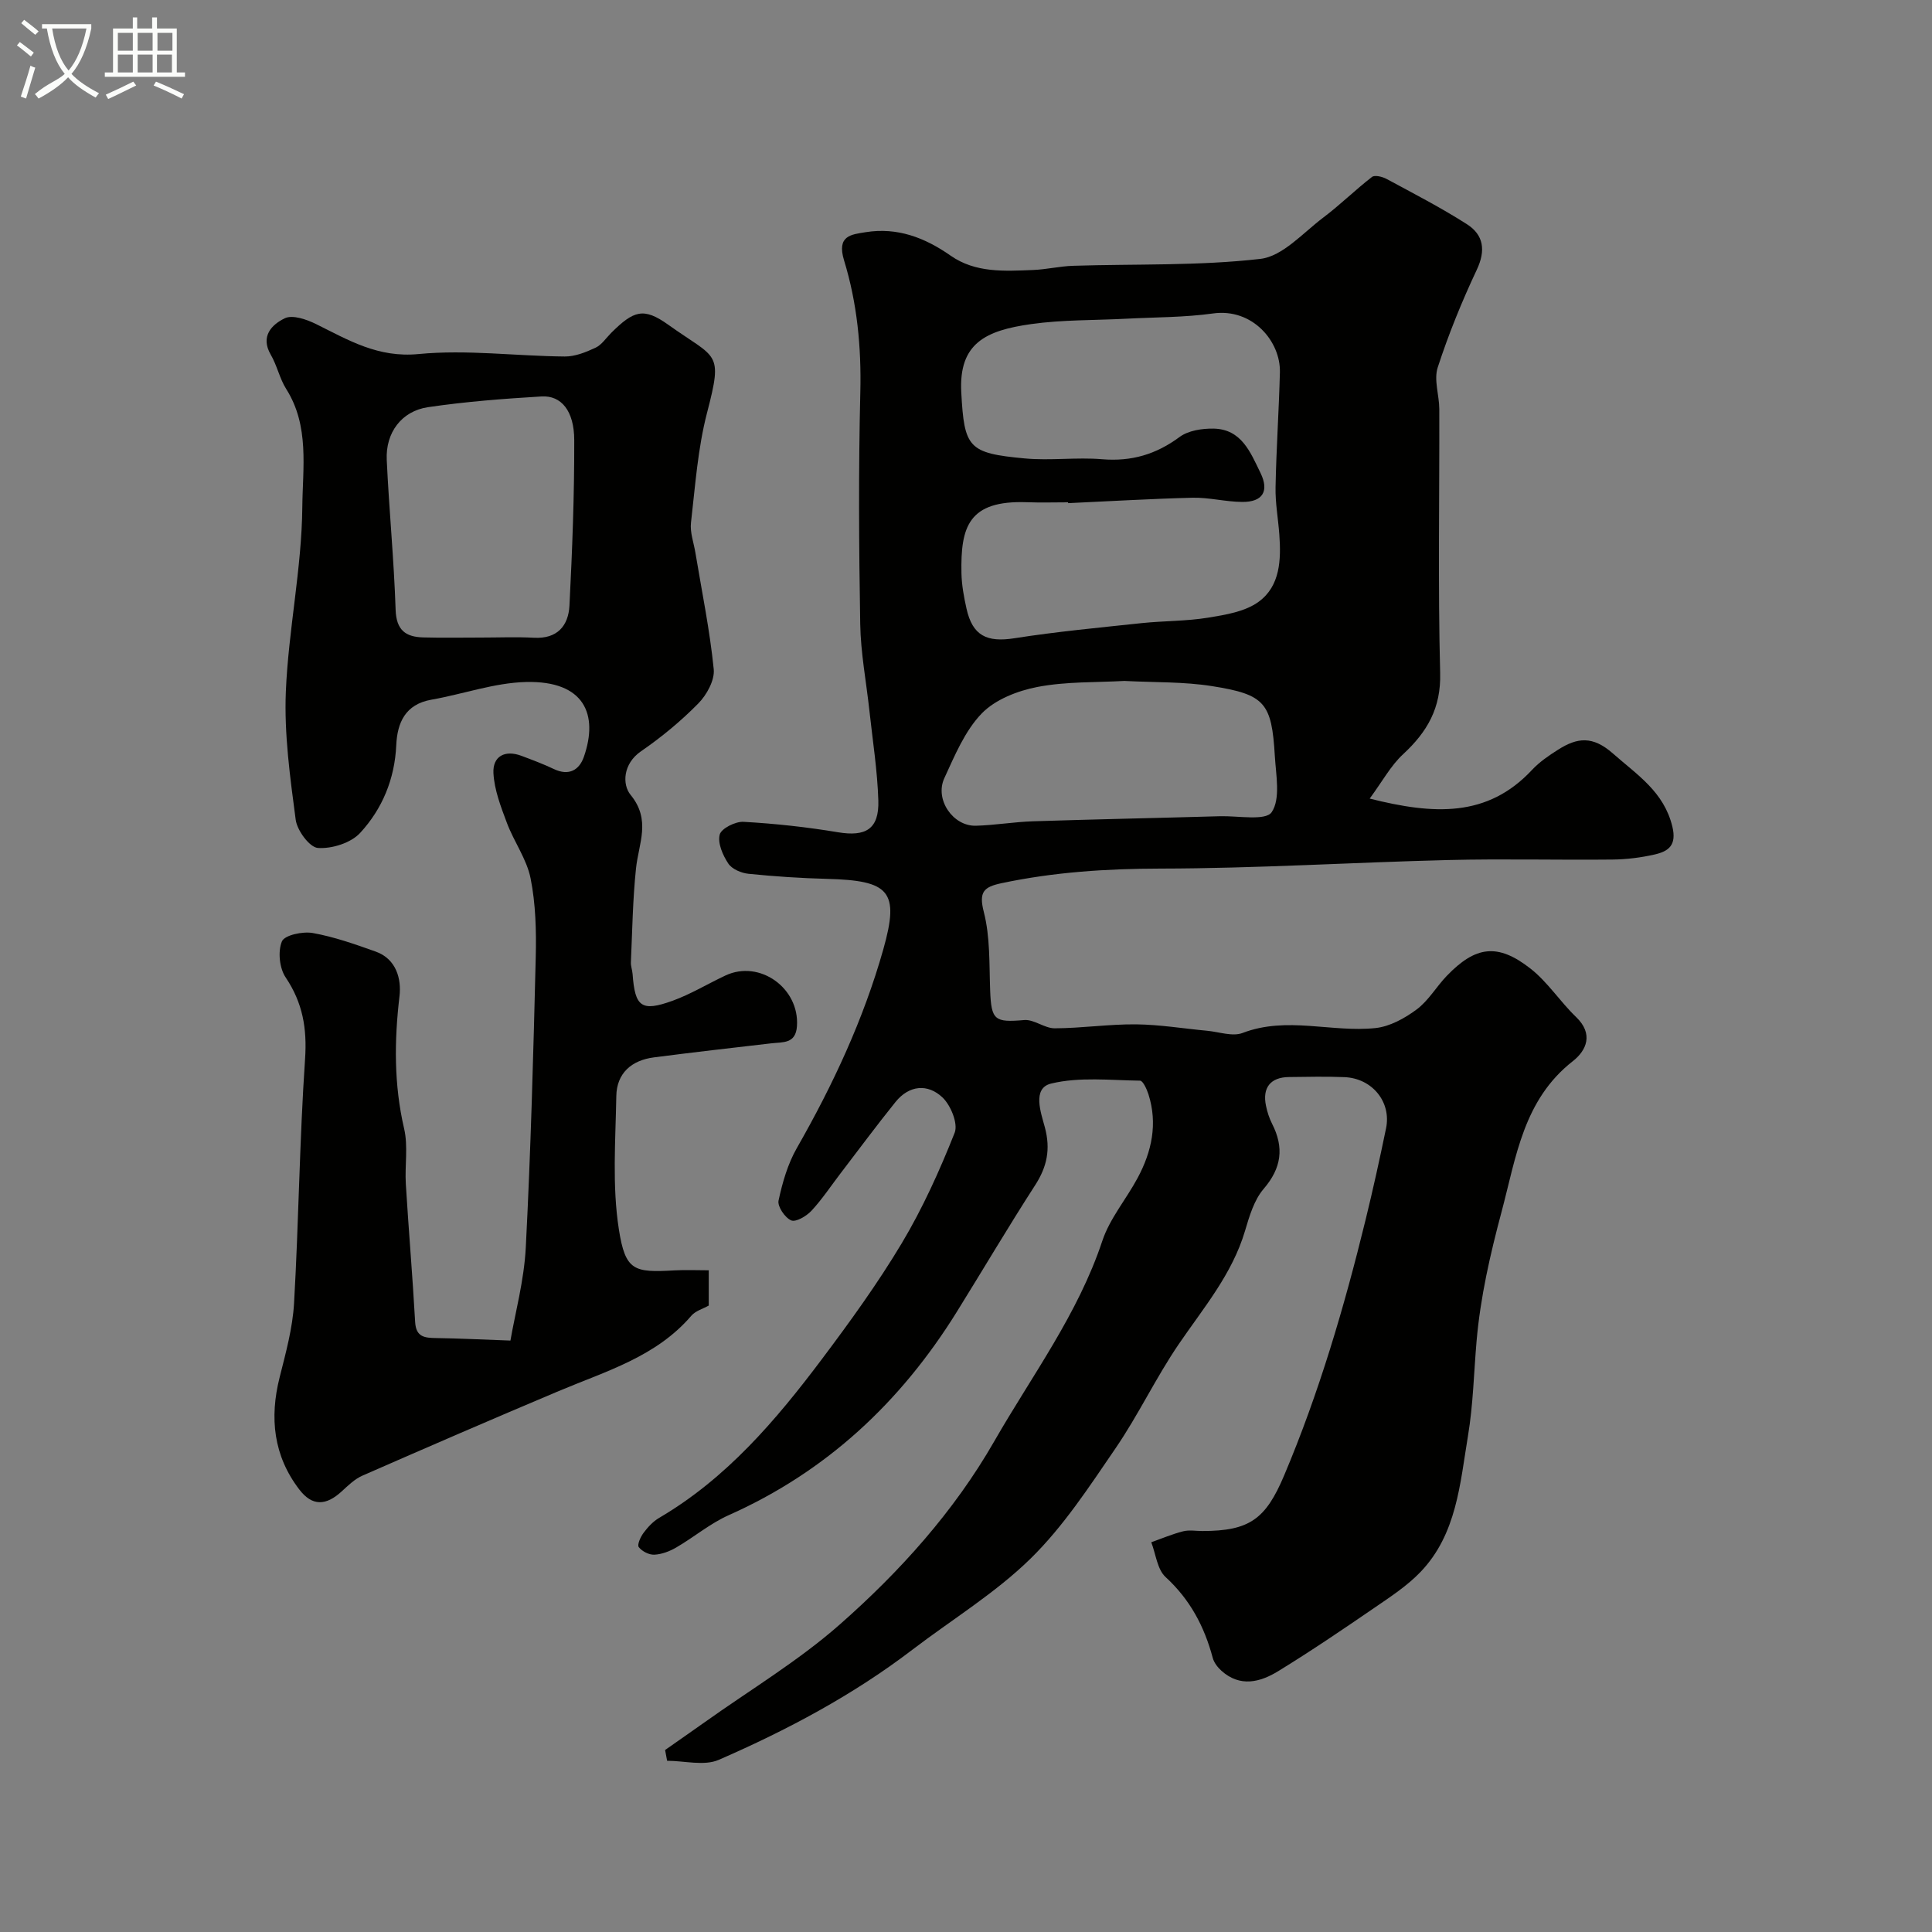 <svg enable-background="new 0 0 400 400" viewBox="0 0 400 400" xmlns="http://www.w3.org/2000/svg"><rect x="0" y="0" width="400" height="400" fill="#808080" stroke="none"/><path d="m6.4 11.7c-1-.8-1.9-1.6-2.9-2.3l.6-.7c.9.7 1.9 1.4 2.9 2.2zm-2.1 8.3c.7-2.1 1.4-4.2 2-6.4.2.1.6.3 1 .4-.7 2.3-1.3 4.4-1.9 6.4zm3-12.8c-1.1-.9-2.1-1.7-2.9-2.4l.6-.7c1 .8 2 1.5 3 2.4zm1.4-1.3v-.9h10.2v.9c-.9 4.2-2.3 7.3-4.1 9.4 1.3 1.4 3.2 2.7 5.7 4-.2.2-.4.5-.7.9-2.5-1.4-4.4-2.7-5.7-4.2-1.4 1.5-3.5 3-6.1 4.4 0 0 0 0-.1-.1-.3-.4-.5-.7-.7-.8 2.7-2.3 4.7-2.8 6.2-4.2-1.8-2.2-3-5.3-3.7-9.4zm9.2 0h-7.1c.6 3.8 1.7 6.7 3.4 8.7 1.7-2 2.9-4.8 3.7-8.7z" fill="#fbfcfa"/><path d="m31.6 3.6h.9v2.3h4.1v9.1h1.7v.9h-16.6v-.9h1.7v-9.1h4.1v-2.3h.9v2.3h3.1v-2.3zm-4 13.3.6.8c-1.9.9-3.8 1.9-5.8 2.8-.2-.3-.3-.6-.5-.9 2-.9 3.9-1.8 5.7-2.7zm-3.2-10.1v3.7h3.1v-3.7zm0 4.5v3.7h3.1v-3.7zm4.1-4.5v3.7h3.1v-3.7zm0 4.5v3.7h3.1v-3.7zm9.1 9.1c-2.1-1.1-4.1-2-5.8-2.7l.5-.8c2.2.9 4.1 1.8 5.8 2.6zm-1.9-13.6h-3.1v3.7h3.1zm-3.2 4.5v3.7h3.1v-3.7z" fill="#fbfcfa"/><g fill="#010100"><path d="m137.7 362.32c2.77-1.95 5.56-3.88 8.32-5.84 9.31-6.63 19.22-12.57 27.76-20.07 12.5-10.99 23.73-23.46 32.05-37.97 7.81-13.62 17.34-26.33 22.39-41.52 1.54-4.64 4.96-8.64 7.32-13.05 2.92-5.45 4.18-11.22 2.23-17.32-.34-1.06-1.14-2.81-1.74-2.81-6.16-.08-12.56-.82-18.41.6-3.99.97-2.09 6.08-1.29 9.07 1.21 4.54.45 8.17-2.04 12.01-5.57 8.63-10.79 17.49-16.21 26.21-11.6 18.67-26.97 33.06-47.23 42.08-3.83 1.71-7.15 4.53-10.81 6.66-1.36.8-3 1.43-4.55 1.51-1.1.06-2.57-.69-3.24-1.57-.37-.48.37-2.13 1-2.96.88-1.18 1.97-2.36 3.22-3.09 13.92-8.16 24.13-20.15 33.63-32.78 5.86-7.8 11.61-15.74 16.61-24.1 4.32-7.23 7.83-15.01 10.94-22.85.75-1.88-.8-5.68-2.51-7.31-3.06-2.9-6.91-2.57-9.74.94-3.9 4.84-7.6 9.84-11.38 14.78-1.99 2.6-3.81 5.36-6.03 7.75-1.03 1.1-3.22 2.39-4.18 1.98-1.29-.55-2.88-2.89-2.62-4.1.8-3.74 1.91-7.6 3.8-10.9 7.47-13.07 13.8-26.65 17.89-41.12 3.41-12.07 1.28-14.26-11.66-14.59-5.42-.14-10.85-.5-16.25-1.05-1.49-.15-3.43-.97-4.19-2.13-1.14-1.72-2.23-4.22-1.77-5.99.33-1.27 3.26-2.74 4.94-2.64 6.54.37 13.08 1.08 19.54 2.16 5.75.96 8.54-.65 8.36-6.57-.19-6.19-1.17-12.36-1.84-18.53-.65-6.01-1.81-12-1.91-18.01-.27-15.99-.37-32 .02-47.99.23-9.33-.66-18.48-3.36-27.28-1.59-5.18 1.5-5.38 4.48-5.86 6.52-1.05 12.24 1.12 17.56 4.85 5.17 3.62 11.18 3.21 17.07 2.98 2.78-.11 5.53-.78 8.31-.87 12.93-.41 25.95.04 38.76-1.43 4.62-.53 8.83-5.39 13.02-8.55 3.5-2.63 6.63-5.74 10.1-8.42.57-.44 2.15-.05 3.02.42 5.6 3.02 11.28 5.95 16.63 9.37 3.47 2.22 3.94 5.42 2.03 9.46-3.09 6.56-5.84 13.32-8.08 20.21-.83 2.57.32 5.73.33 8.62.05 18.22-.29 36.44.18 54.64.19 7.26-2.68 12.18-7.67 16.8-2.55 2.36-4.28 5.6-6.92 9.19 13.24 3.33 24.35 3.97 33.6-5.93 1.55-1.66 3.5-2.99 5.43-4.21 3.92-2.48 7.11-2.93 11.35.82 5.04 4.45 10.52 7.89 12.28 15.1.94 3.89-.79 5.13-3.65 5.79-2.85.65-5.82 1.02-8.74 1.05-11.33.12-22.67-.18-33.99.1-19.87.49-39.74 1.74-59.61 1.77-11.14.02-22.05.72-32.92 3.03-3.64.78-4.72 1.77-3.64 5.97 1.33 5.17 1.11 10.78 1.31 16.2.23 6.2.92 6.69 7.04 6.16 2.04-.18 4.22 1.72 6.33 1.71 5.6-.02 11.2-.87 16.8-.82 4.93.05 9.84.87 14.77 1.33 2.46.23 5.25 1.25 7.33.45 9.16-3.51 18.4-.06 27.5-1.01 2.97-.31 6.07-2.02 8.54-3.86 2.45-1.82 4.07-4.71 6.24-6.96 5.95-6.17 10.51-6.8 17.26-1.54 3.6 2.8 6.17 6.87 9.5 10.07 3.65 3.5 2.18 6.9-.66 9.13-10.26 8.03-11.73 19.81-14.77 31.21-2.36 8.84-4.38 17.65-5.17 26.75-.57 6.55-.7 13.17-1.78 19.63-1.65 9.91-2.33 20.35-9.82 28.17-2.74 2.86-6.17 5.11-9.47 7.37-6.58 4.51-13.19 9-19.99 13.17-3.74 2.3-7.91 3.39-11.77-.08-.78-.7-1.54-1.69-1.8-2.68-1.73-6.48-4.69-12.07-9.76-16.72-1.73-1.59-2.02-4.76-2.96-7.2 2.19-.78 4.34-1.7 6.59-2.27 1.25-.32 2.65-.06 3.98-.06 9.79 0 13.12-2.48 16.93-11.49 7.24-17.13 12.45-34.88 16.86-52.9 1.54-6.3 2.94-12.64 4.25-19 1.12-5.44-2.87-10.34-8.61-10.58-3.83-.16-7.66-.06-11.5-.02-3.8.04-5.54 2.19-4.75 5.95.26 1.27.67 2.55 1.25 3.7 2.52 4.93 2 9.16-1.74 13.51-1.98 2.31-2.95 5.65-3.85 8.68-2.66 8.97-8.57 15.92-13.7 23.43-4.75 6.96-8.38 14.69-13.14 21.64-5.42 7.92-10.77 16.14-17.56 22.79-7.3 7.15-16.26 12.6-24.45 18.85-12.34 9.43-25.97 16.66-40.12 22.82-3.02 1.31-7.09.19-10.68.19-.15-.73-.28-1.48-.42-2.23zm83.45-258.15c0-.06-.01-.12-.01-.17-2.83 0-5.66.09-8.49-.02-12.16-.44-13.79 5.09-13.59 14.74.05 2.43.51 4.88 1.04 7.27 1.25 5.64 4.23 7.05 9.94 6.15 8.72-1.37 17.54-2.19 26.33-3.13 4.58-.48 9.23-.39 13.76-1.13 3.61-.59 7.66-1.24 10.47-3.3 4.47-3.26 4.65-8.72 4.27-13.93-.24-3.27-.85-6.54-.78-9.8.15-7.93.7-15.85.9-23.78.16-6.35-5.64-13.32-13.86-12.17-5.88.82-11.89.77-17.84 1.08-6.61.35-13.29.2-19.81 1.12-9.36 1.32-15 3.93-14.46 14.12.62 11.52 1.45 12.6 13.12 13.69 5.31.5 10.74-.28 16.05.17 6.06.5 11.16-1 16.03-4.61 1.81-1.34 4.67-1.77 7.04-1.73 5.79.11 7.63 4.91 9.71 9.17 1.83 3.75.49 6.04-3.76 6.01-3.43-.02-6.86-.94-10.28-.87-8.61.21-17.19.73-25.78 1.12zm11.64 36.81c-5.81.33-12.02.1-17.97 1.24-4.12.79-8.78 2.6-11.58 5.51-3.48 3.61-5.57 8.7-7.73 13.39-2.03 4.41 1.8 9.97 6.54 9.84 3.94-.11 7.86-.79 11.8-.92 12.92-.42 25.85-.68 38.78-1.05 3.71-.1 9.42 1 10.66-.84 1.87-2.78.88-7.68.65-11.64-.65-10.98-2.02-12.72-12.97-14.45-5.87-.94-11.92-.75-18.18-1.08z"/><path d="m105.68 277.55c.96-5.61 2.83-12.42 3.18-19.31 1.03-20.01 1.57-40.05 2.06-60.09.13-5.44-.01-11.01-1.07-16.31-.8-3.99-3.45-7.58-4.91-11.49-1.25-3.33-2.6-6.82-2.78-10.3-.17-3.46 2.36-4.86 5.81-3.56 2.26.85 4.54 1.7 6.72 2.74 3.09 1.46 5.24.22 6.2-2.55 3.03-8.71.16-15.77-11.98-15.48-6.55.16-13.03 2.51-19.58 3.66-5.43.95-7.08 4.78-7.29 9.43-.32 7.02-2.9 13.19-7.47 18.15-1.92 2.09-5.86 3.32-8.75 3.12-1.72-.12-4.31-3.62-4.6-5.85-1.16-8.79-2.4-17.7-2.04-26.51.53-12.76 3.29-25.46 3.41-38.21.07-8.06 1.52-16.78-3.32-24.43-1.38-2.18-1.9-4.88-3.21-7.12-2.24-3.86.28-6.27 2.89-7.54 1.62-.79 4.56.24 6.52 1.21 6.71 3.33 12.82 7.01 21.21 6.19 9.97-.96 20.15.42 30.24.51 2.14.02 4.39-.89 6.38-1.82 1.28-.6 2.18-2.01 3.24-3.07 4.66-4.62 6.69-5.35 11.84-1.67 10.03 7.17 11.36 5.31 8.01 18.2-1.92 7.38-2.45 15.15-3.33 22.77-.23 2.02.58 4.16.92 6.24 1.33 8.02 2.98 16.01 3.79 24.09.23 2.27-1.45 5.32-3.19 7.09-3.6 3.66-7.63 6.99-11.86 9.9-3.77 2.59-3.91 6.89-2.17 9.02 4.29 5.22 1.67 10.05 1.13 15.22-.68 6.45-.77 12.96-1.06 19.45-.04.8.29 1.61.35 2.42.49 6.82 1.82 7.88 8.27 5.55 3.79-1.37 7.3-3.52 10.97-5.24 7.08-3.31 15.35 2.63 14.79 10.52-.26 3.67-2.92 3.25-5.32 3.53-8.1.94-16.21 1.86-24.3 2.91-4.64.6-7.7 3.28-7.78 8.02-.16 9.21-.88 18.58.53 27.59 1.35 8.63 3.15 8.96 11.5 8.49 2.29-.13 4.59-.02 7.11-.02v7.3c-1.18.67-2.73 1.09-3.6 2.1-7.29 8.52-17.68 11.48-27.45 15.6-13.6 5.73-27.14 11.59-40.66 17.52-1.6.7-2.96 2.04-4.28 3.25-3.25 2.99-6.1 3.12-8.78-.38-5.34-6.97-6.2-14.82-4.07-23.25 1.27-5.04 2.68-10.16 2.98-15.31.97-16.85 1.13-33.74 2.28-50.57.43-6.33-.48-11.63-4.02-16.9-1.29-1.91-1.64-5.39-.77-7.46.55-1.3 4.31-2.1 6.38-1.73 4.43.79 8.75 2.32 13.02 3.84 4.3 1.53 5.36 5.69 4.94 9.25-1.09 9.25-1.16 18.28.96 27.42.85 3.64.12 7.63.35 11.44.58 9.53 1.4 19.06 1.93 28.59.18 3.15 1.99 3.28 4.36 3.32 4.74.07 9.46.31 15.37.52zm-6.11-145.55c3.66 0 7.33-.16 10.99.04 4.82.26 7.12-2.47 7.34-6.66.58-11.41 1.02-22.84.99-34.26-.01-6.06-2.69-9.28-6.76-9.04-7.86.47-15.73 1.07-23.51 2.22-5.49.81-8.81 5.29-8.55 10.91.48 10.36 1.5 20.7 1.84 31.06.14 4.21 2.09 5.6 5.69 5.7 3.98.11 7.97.03 11.97.03z"/></g></svg>